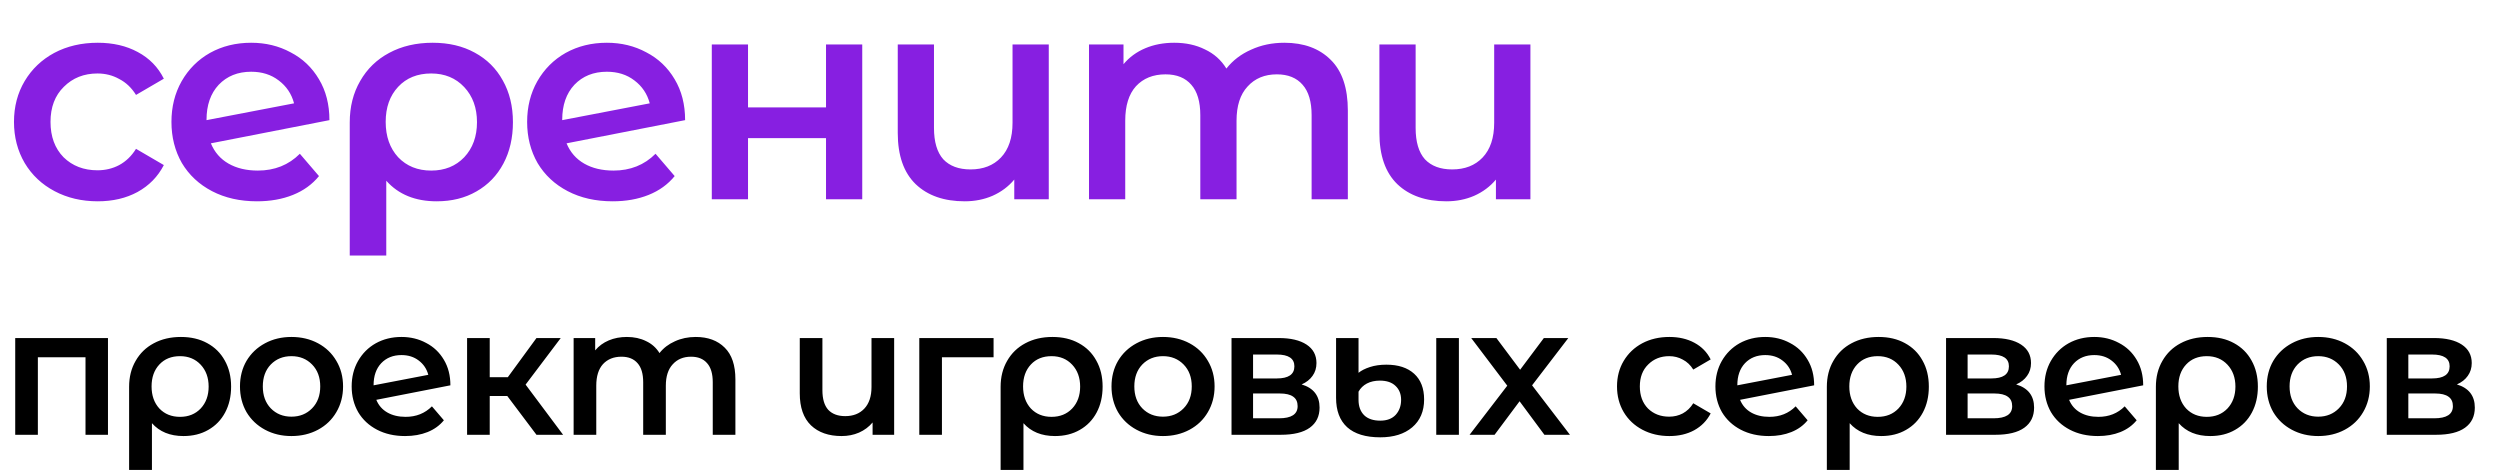 <svg width="138" height="26" viewBox="0 0 138 26" fill="none" xmlns="http://www.w3.org/2000/svg">
<path d="M5.396 11.112C4.511 11.112 3.716 10.925 3.012 10.552C2.308 10.179 1.759 9.661 1.364 9C0.97 8.328 0.772 7.571 0.772 6.728C0.772 5.885 0.97 5.133 1.364 4.472C1.759 3.811 2.303 3.293 2.996 2.92C3.7 2.547 4.5 2.36 5.396 2.36C6.239 2.36 6.975 2.531 7.604 2.872C8.244 3.213 8.724 3.704 9.044 4.344L7.508 5.24C7.263 4.845 6.954 4.552 6.58 4.36C6.218 4.157 5.818 4.056 5.38 4.056C4.634 4.056 4.015 4.301 3.524 4.792C3.034 5.272 2.788 5.917 2.788 6.728C2.788 7.539 3.028 8.189 3.508 8.68C3.999 9.16 4.623 9.4 5.38 9.4C5.818 9.4 6.218 9.304 6.58 9.112C6.954 8.909 7.263 8.611 7.508 8.216L9.044 9.112C8.714 9.752 8.228 10.248 7.588 10.6C6.959 10.941 6.228 11.112 5.396 11.112ZM14.232 9.416C15.16 9.416 15.934 9.107 16.552 8.488L17.608 9.72C17.235 10.179 16.755 10.525 16.168 10.76C15.582 10.995 14.92 11.112 14.184 11.112C13.246 11.112 12.419 10.925 11.704 10.552C10.99 10.179 10.435 9.661 10.04 9C9.656 8.328 9.464 7.571 9.464 6.728C9.464 5.896 9.651 5.149 10.024 4.488C10.408 3.816 10.931 3.293 11.592 2.92C12.264 2.547 13.022 2.36 13.864 2.36C14.664 2.36 15.39 2.536 16.04 2.888C16.702 3.229 17.224 3.725 17.608 4.376C17.992 5.016 18.184 5.768 18.184 6.632L11.64 7.912C11.843 8.403 12.168 8.776 12.616 9.032C13.064 9.288 13.603 9.416 14.232 9.416ZM13.864 3.96C13.128 3.96 12.531 4.2 12.072 4.68C11.624 5.16 11.4 5.805 11.4 6.616V6.632L16.232 5.704C16.094 5.181 15.811 4.76 15.384 4.44C14.968 4.12 14.462 3.96 13.864 3.96ZM23.882 2.36C24.767 2.36 25.54 2.541 26.202 2.904C26.874 3.267 27.391 3.779 27.754 4.44C28.127 5.101 28.314 5.869 28.314 6.744C28.314 7.608 28.138 8.371 27.786 9.032C27.434 9.693 26.938 10.205 26.298 10.568C25.668 10.931 24.938 11.112 24.106 11.112C22.922 11.112 21.994 10.733 21.322 9.976V14.104H19.306V6.76C19.306 5.896 19.498 5.133 19.882 4.472C20.266 3.8 20.799 3.283 21.482 2.92C22.175 2.547 22.975 2.36 23.882 2.36ZM23.802 9.416C24.548 9.416 25.156 9.171 25.626 8.68C26.095 8.179 26.33 7.533 26.33 6.744C26.33 5.955 26.095 5.309 25.626 4.808C25.156 4.307 24.548 4.056 23.802 4.056C23.044 4.056 22.436 4.301 21.978 4.792C21.519 5.283 21.29 5.928 21.29 6.728C21.29 7.528 21.519 8.179 21.978 8.68C22.447 9.171 23.055 9.416 23.802 9.416ZM33.866 9.416C34.794 9.416 35.567 9.107 36.186 8.488L37.242 9.72C36.869 10.179 36.389 10.525 35.802 10.76C35.215 10.995 34.554 11.112 33.818 11.112C32.879 11.112 32.053 10.925 31.338 10.552C30.623 10.179 30.069 9.661 29.674 9C29.29 8.328 29.098 7.571 29.098 6.728C29.098 5.896 29.285 5.149 29.658 4.488C30.042 3.816 30.565 3.293 31.226 2.92C31.898 2.547 32.655 2.36 33.498 2.36C34.298 2.36 35.023 2.536 35.674 2.888C36.335 3.229 36.858 3.725 37.242 4.376C37.626 5.016 37.818 5.768 37.818 6.632L31.274 7.912C31.477 8.403 31.802 8.776 32.25 9.032C32.698 9.288 33.237 9.416 33.866 9.416ZM33.498 3.96C32.762 3.96 32.165 4.2 31.706 4.68C31.258 5.16 31.034 5.805 31.034 6.616V6.632L35.866 5.704C35.727 5.181 35.445 4.76 35.018 4.44C34.602 4.12 34.095 3.96 33.498 3.96ZM39.291 2.456H41.291V5.928H45.596V2.456H47.596V11H45.596V7.624H41.291V11H39.291V2.456ZM57.892 2.456V11H55.988V9.912C55.668 10.296 55.268 10.595 54.788 10.808C54.319 11.011 53.806 11.112 53.252 11.112C52.111 11.112 51.209 10.797 50.548 10.168C49.886 9.528 49.556 8.584 49.556 7.336V2.456H51.556V7.064C51.556 7.832 51.727 8.408 52.068 8.792C52.42 9.165 52.921 9.352 53.572 9.352C54.276 9.352 54.836 9.133 55.252 8.696C55.678 8.248 55.892 7.608 55.892 6.776V2.456H57.892ZM70.897 2.36C71.974 2.36 72.827 2.675 73.457 3.304C74.086 3.923 74.401 4.856 74.401 6.104V11H72.401V6.36C72.401 5.613 72.235 5.053 71.905 4.68C71.574 4.296 71.099 4.104 70.481 4.104C69.809 4.104 69.27 4.328 68.865 4.776C68.459 5.213 68.257 5.843 68.257 6.664V11H66.257V6.36C66.257 5.613 66.091 5.053 65.761 4.68C65.43 4.296 64.955 4.104 64.337 4.104C63.654 4.104 63.11 4.323 62.705 4.76C62.31 5.197 62.113 5.832 62.113 6.664V11H60.113V2.456H62.017V3.544C62.337 3.16 62.737 2.867 63.217 2.664C63.697 2.461 64.23 2.36 64.817 2.36C65.457 2.36 66.022 2.483 66.513 2.728C67.014 2.963 67.409 3.315 67.697 3.784C68.049 3.336 68.502 2.989 69.057 2.744C69.611 2.488 70.225 2.36 70.897 2.36ZM84.479 2.456V11H82.575V9.912C82.255 10.296 81.855 10.595 81.375 10.808C80.905 11.011 80.393 11.112 79.839 11.112C78.697 11.112 77.796 10.797 77.135 10.168C76.473 9.528 76.143 8.584 76.143 7.336V2.456H78.143V7.064C78.143 7.832 78.313 8.408 78.655 8.792C79.007 9.165 79.508 9.352 80.159 9.352C80.863 9.352 81.423 9.133 81.839 8.696C82.265 8.248 82.479 7.608 82.479 6.776V2.456H84.479Z" fill="#871FE1"/>
<path d="M5.96 18.66V24H4.72V19.72H2.09V24H0.84V18.66H5.96ZM9.987 18.6C10.54 18.6 11.023 18.713 11.437 18.94C11.857 19.167 12.18 19.487 12.407 19.9C12.64 20.313 12.757 20.793 12.757 21.34C12.757 21.88 12.647 22.357 12.427 22.77C12.207 23.183 11.897 23.503 11.497 23.73C11.103 23.957 10.647 24.07 10.127 24.07C9.387 24.07 8.807 23.833 8.387 23.36V25.94H7.127V21.35C7.127 20.81 7.247 20.333 7.487 19.92C7.727 19.5 8.06 19.177 8.487 18.95C8.92 18.717 9.42 18.6 9.987 18.6ZM9.937 23.01C10.403 23.01 10.783 22.857 11.077 22.55C11.37 22.237 11.517 21.833 11.517 21.34C11.517 20.847 11.37 20.443 11.077 20.13C10.783 19.817 10.403 19.66 9.937 19.66C9.463 19.66 9.083 19.813 8.797 20.12C8.51 20.427 8.367 20.83 8.367 21.33C8.367 21.83 8.51 22.237 8.797 22.55C9.09 22.857 9.47 23.01 9.937 23.01ZM16.087 24.07C15.547 24.07 15.06 23.953 14.627 23.72C14.194 23.487 13.854 23.163 13.607 22.75C13.367 22.33 13.247 21.857 13.247 21.33C13.247 20.803 13.367 20.333 13.607 19.92C13.854 19.507 14.194 19.183 14.627 18.95C15.06 18.717 15.547 18.6 16.087 18.6C16.634 18.6 17.123 18.717 17.557 18.95C17.99 19.183 18.327 19.507 18.567 19.92C18.814 20.333 18.937 20.803 18.937 21.33C18.937 21.857 18.814 22.33 18.567 22.75C18.327 23.163 17.99 23.487 17.557 23.72C17.123 23.953 16.634 24.07 16.087 24.07ZM16.087 23C16.547 23 16.927 22.847 17.227 22.54C17.527 22.233 17.677 21.83 17.677 21.33C17.677 20.83 17.527 20.427 17.227 20.12C16.927 19.813 16.547 19.66 16.087 19.66C15.627 19.66 15.247 19.813 14.947 20.12C14.653 20.427 14.507 20.83 14.507 21.33C14.507 21.83 14.653 22.233 14.947 22.54C15.247 22.847 15.627 23 16.087 23ZM22.392 23.01C22.972 23.01 23.455 22.817 23.842 22.43L24.502 23.2C24.268 23.487 23.968 23.703 23.602 23.85C23.235 23.997 22.822 24.07 22.362 24.07C21.775 24.07 21.258 23.953 20.812 23.72C20.365 23.487 20.018 23.163 19.772 22.75C19.532 22.33 19.412 21.857 19.412 21.33C19.412 20.81 19.528 20.343 19.762 19.93C20.002 19.51 20.328 19.183 20.742 18.95C21.162 18.717 21.635 18.6 22.162 18.6C22.662 18.6 23.115 18.71 23.522 18.93C23.935 19.143 24.262 19.453 24.502 19.86C24.742 20.26 24.862 20.73 24.862 21.27L20.772 22.07C20.898 22.377 21.102 22.61 21.382 22.77C21.662 22.93 21.998 23.01 22.392 23.01ZM22.162 19.6C21.702 19.6 21.328 19.75 21.042 20.05C20.762 20.35 20.622 20.753 20.622 21.26V21.27L23.642 20.69C23.555 20.363 23.378 20.1 23.112 19.9C22.852 19.7 22.535 19.6 22.162 19.6ZM28.003 21.86H27.033V24H25.783V18.66H27.033V20.82H28.033L29.613 18.66H30.953L29.013 21.23L31.083 24H29.613L28.003 21.86ZM38.404 18.6C39.078 18.6 39.611 18.797 40.004 19.19C40.398 19.577 40.594 20.16 40.594 20.94V24H39.344V21.1C39.344 20.633 39.241 20.283 39.034 20.05C38.828 19.81 38.531 19.69 38.144 19.69C37.724 19.69 37.388 19.83 37.134 20.11C36.881 20.383 36.754 20.777 36.754 21.29V24H35.504V21.1C35.504 20.633 35.401 20.283 35.194 20.05C34.988 19.81 34.691 19.69 34.304 19.69C33.878 19.69 33.538 19.827 33.284 20.1C33.038 20.373 32.914 20.77 32.914 21.29V24H31.664V18.66H32.854V19.34C33.054 19.1 33.304 18.917 33.604 18.79C33.904 18.663 34.238 18.6 34.604 18.6C35.004 18.6 35.358 18.677 35.664 18.83C35.978 18.977 36.224 19.197 36.404 19.49C36.624 19.21 36.908 18.993 37.254 18.84C37.601 18.68 37.984 18.6 38.404 18.6ZM49.357 18.66V24H48.167V23.32C47.967 23.56 47.717 23.747 47.417 23.88C47.123 24.007 46.803 24.07 46.457 24.07C45.743 24.07 45.18 23.873 44.767 23.48C44.353 23.08 44.147 22.49 44.147 21.71V18.66H45.397V21.54C45.397 22.02 45.503 22.38 45.717 22.62C45.937 22.853 46.25 22.97 46.657 22.97C47.097 22.97 47.447 22.833 47.707 22.56C47.973 22.28 48.107 21.88 48.107 21.36V18.66H49.357ZM54.845 19.72H51.995V24H50.745V18.66H54.845V19.72ZM58.094 18.6C58.648 18.6 59.131 18.713 59.544 18.94C59.965 19.167 60.288 19.487 60.514 19.9C60.748 20.313 60.864 20.793 60.864 21.34C60.864 21.88 60.755 22.357 60.535 22.77C60.315 23.183 60.005 23.503 59.605 23.73C59.211 23.957 58.755 24.07 58.234 24.07C57.495 24.07 56.914 23.833 56.495 23.36V25.94H55.234V21.35C55.234 20.81 55.355 20.333 55.594 19.92C55.834 19.5 56.168 19.177 56.594 18.95C57.028 18.717 57.528 18.6 58.094 18.6ZM58.044 23.01C58.511 23.01 58.891 22.857 59.184 22.55C59.478 22.237 59.624 21.833 59.624 21.34C59.624 20.847 59.478 20.443 59.184 20.13C58.891 19.817 58.511 19.66 58.044 19.66C57.571 19.66 57.191 19.813 56.904 20.12C56.618 20.427 56.474 20.83 56.474 21.33C56.474 21.83 56.618 22.237 56.904 22.55C57.198 22.857 57.578 23.01 58.044 23.01ZM64.195 24.07C63.655 24.07 63.168 23.953 62.735 23.72C62.301 23.487 61.961 23.163 61.715 22.75C61.475 22.33 61.355 21.857 61.355 21.33C61.355 20.803 61.475 20.333 61.715 19.92C61.961 19.507 62.301 19.183 62.735 18.95C63.168 18.717 63.655 18.6 64.195 18.6C64.741 18.6 65.231 18.717 65.665 18.95C66.098 19.183 66.435 19.507 66.675 19.92C66.921 20.333 67.045 20.803 67.045 21.33C67.045 21.857 66.921 22.33 66.675 22.75C66.435 23.163 66.098 23.487 65.665 23.72C65.231 23.953 64.741 24.07 64.195 24.07ZM64.195 23C64.655 23 65.035 22.847 65.335 22.54C65.635 22.233 65.785 21.83 65.785 21.33C65.785 20.83 65.635 20.427 65.335 20.12C65.035 19.813 64.655 19.66 64.195 19.66C63.735 19.66 63.355 19.813 63.055 20.12C62.761 20.427 62.615 20.83 62.615 21.33C62.615 21.83 62.761 22.233 63.055 22.54C63.355 22.847 63.735 23 64.195 23ZM71.85 21.22C72.51 21.42 72.84 21.847 72.84 22.5C72.84 22.98 72.659 23.35 72.299 23.61C71.939 23.87 71.406 24 70.7 24H67.98V18.66H70.59C71.243 18.66 71.753 18.78 72.12 19.02C72.486 19.26 72.669 19.6 72.669 20.04C72.669 20.313 72.596 20.55 72.45 20.75C72.309 20.95 72.109 21.107 71.85 21.22ZM69.169 20.89H70.48C71.126 20.89 71.45 20.667 71.45 20.22C71.45 19.787 71.126 19.57 70.48 19.57H69.169V20.89ZM70.6 23.09C71.286 23.09 71.629 22.867 71.629 22.42C71.629 22.187 71.549 22.013 71.389 21.9C71.23 21.78 70.98 21.72 70.639 21.72H69.169V23.09H70.6ZM76.191 24.14C75.384 24.14 74.774 23.953 74.361 23.58C73.954 23.207 73.751 22.667 73.751 21.96V18.66H74.991V20.58C75.144 20.453 75.354 20.347 75.621 20.26C75.888 20.173 76.191 20.13 76.531 20.13C77.184 20.13 77.694 20.297 78.061 20.63C78.427 20.963 78.611 21.437 78.611 22.05C78.611 22.703 78.391 23.217 77.951 23.59C77.517 23.957 76.931 24.14 76.191 24.14ZM79.281 18.66H80.531V24H79.281V18.66ZM76.191 23.22C76.558 23.22 76.841 23.113 77.041 22.9C77.241 22.68 77.341 22.403 77.341 22.07C77.341 21.75 77.237 21.493 77.031 21.3C76.831 21.107 76.544 21.01 76.171 21.01C75.897 21.01 75.657 21.063 75.451 21.17C75.251 21.277 75.097 21.427 74.991 21.62V22.07C74.991 22.43 75.094 22.713 75.301 22.92C75.507 23.12 75.804 23.22 76.191 23.22ZM85.251 24L83.881 22.15L82.501 24H81.121L83.201 21.29L81.211 18.66H82.601L83.911 20.41L85.221 18.66H86.571L84.571 21.27L86.661 24H85.251ZM92.149 24.07C91.596 24.07 91.099 23.953 90.659 23.72C90.219 23.487 89.876 23.163 89.629 22.75C89.382 22.33 89.259 21.857 89.259 21.33C89.259 20.803 89.382 20.333 89.629 19.92C89.876 19.507 90.216 19.183 90.649 18.95C91.089 18.717 91.589 18.6 92.149 18.6C92.676 18.6 93.136 18.707 93.529 18.92C93.929 19.133 94.229 19.44 94.429 19.84L93.469 20.4C93.316 20.153 93.122 19.97 92.889 19.85C92.662 19.723 92.412 19.66 92.139 19.66C91.672 19.66 91.286 19.813 90.979 20.12C90.672 20.42 90.519 20.823 90.519 21.33C90.519 21.837 90.669 22.243 90.969 22.55C91.276 22.85 91.666 23 92.139 23C92.412 23 92.662 22.94 92.889 22.82C93.122 22.693 93.316 22.507 93.469 22.26L94.429 22.82C94.222 23.22 93.919 23.53 93.519 23.75C93.126 23.963 92.669 24.07 92.149 24.07ZM97.671 23.01C98.251 23.01 98.735 22.817 99.121 22.43L99.781 23.2C99.548 23.487 99.248 23.703 98.881 23.85C98.515 23.997 98.101 24.07 97.641 24.07C97.055 24.07 96.538 23.953 96.091 23.72C95.645 23.487 95.298 23.163 95.051 22.75C94.811 22.33 94.691 21.857 94.691 21.33C94.691 20.81 94.808 20.343 95.041 19.93C95.281 19.51 95.608 19.183 96.021 18.95C96.441 18.717 96.915 18.6 97.441 18.6C97.941 18.6 98.395 18.71 98.801 18.93C99.215 19.143 99.541 19.453 99.781 19.86C100.021 20.26 100.141 20.73 100.141 21.27L96.051 22.07C96.178 22.377 96.381 22.61 96.661 22.77C96.941 22.93 97.278 23.01 97.671 23.01ZM97.441 19.6C96.981 19.6 96.608 19.75 96.321 20.05C96.041 20.35 95.901 20.753 95.901 21.26V21.27L98.921 20.69C98.835 20.363 98.658 20.1 98.391 19.9C98.131 19.7 97.815 19.6 97.441 19.6ZM103.702 18.6C104.256 18.6 104.739 18.713 105.152 18.94C105.572 19.167 105.896 19.487 106.122 19.9C106.356 20.313 106.472 20.793 106.472 21.34C106.472 21.88 106.362 22.357 106.142 22.77C105.922 23.183 105.612 23.503 105.212 23.73C104.819 23.957 104.362 24.07 103.842 24.07C103.102 24.07 102.522 23.833 102.102 23.36V25.94H100.842V21.35C100.842 20.81 100.962 20.333 101.202 19.92C101.442 19.5 101.776 19.177 102.202 18.95C102.636 18.717 103.136 18.6 103.702 18.6ZM103.652 23.01C104.119 23.01 104.499 22.857 104.792 22.55C105.086 22.237 105.232 21.833 105.232 21.34C105.232 20.847 105.086 20.443 104.792 20.13C104.499 19.817 104.119 19.66 103.652 19.66C103.179 19.66 102.799 19.813 102.512 20.12C102.226 20.427 102.082 20.83 102.082 21.33C102.082 21.83 102.226 22.237 102.512 22.55C102.806 22.857 103.186 23.01 103.652 23.01ZM111.292 21.22C111.952 21.42 112.282 21.847 112.282 22.5C112.282 22.98 112.102 23.35 111.742 23.61C111.382 23.87 110.849 24 110.142 24H107.422V18.66H110.032C110.686 18.66 111.196 18.78 111.562 19.02C111.929 19.26 112.112 19.6 112.112 20.04C112.112 20.313 112.039 20.55 111.892 20.75C111.752 20.95 111.552 21.107 111.292 21.22ZM108.612 20.89H109.922C110.569 20.89 110.892 20.667 110.892 20.22C110.892 19.787 110.569 19.57 109.922 19.57H108.612V20.89ZM110.042 23.09C110.729 23.09 111.072 22.867 111.072 22.42C111.072 22.187 110.992 22.013 110.832 21.9C110.672 21.78 110.422 21.72 110.082 21.72H108.612V23.09H110.042ZM115.834 23.01C116.414 23.01 116.897 22.817 117.284 22.43L117.944 23.2C117.71 23.487 117.41 23.703 117.044 23.85C116.677 23.997 116.264 24.07 115.804 24.07C115.217 24.07 114.7 23.953 114.254 23.72C113.807 23.487 113.46 23.163 113.214 22.75C112.974 22.33 112.854 21.857 112.854 21.33C112.854 20.81 112.97 20.343 113.204 19.93C113.444 19.51 113.77 19.183 114.184 18.95C114.604 18.717 115.077 18.6 115.604 18.6C116.104 18.6 116.557 18.71 116.964 18.93C117.377 19.143 117.704 19.453 117.944 19.86C118.184 20.26 118.304 20.73 118.304 21.27L114.214 22.07C114.34 22.377 114.544 22.61 114.824 22.77C115.104 22.93 115.44 23.01 115.834 23.01ZM115.604 19.6C115.144 19.6 114.77 19.75 114.484 20.05C114.204 20.35 114.064 20.753 114.064 21.26V21.27L117.084 20.69C116.997 20.363 116.82 20.1 116.554 19.9C116.294 19.7 115.977 19.6 115.604 19.6ZM121.865 18.6C122.418 18.6 122.901 18.713 123.315 18.94C123.735 19.167 124.058 19.487 124.285 19.9C124.518 20.313 124.635 20.793 124.635 21.34C124.635 21.88 124.525 22.357 124.305 22.77C124.085 23.183 123.775 23.503 123.375 23.73C122.981 23.957 122.525 24.07 122.005 24.07C121.265 24.07 120.685 23.833 120.265 23.36V25.94H119.005V21.35C119.005 20.81 119.125 20.333 119.365 19.92C119.605 19.5 119.938 19.177 120.365 18.95C120.798 18.717 121.298 18.6 121.865 18.6ZM121.815 23.01C122.281 23.01 122.661 22.857 122.955 22.55C123.248 22.237 123.395 21.833 123.395 21.34C123.395 20.847 123.248 20.443 122.955 20.13C122.661 19.817 122.281 19.66 121.815 19.66C121.341 19.66 120.961 19.813 120.675 20.12C120.388 20.427 120.245 20.83 120.245 21.33C120.245 21.83 120.388 22.237 120.675 22.55C120.968 22.857 121.348 23.01 121.815 23.01ZM127.965 24.07C127.425 24.07 126.938 23.953 126.505 23.72C126.072 23.487 125.732 23.163 125.485 22.75C125.245 22.33 125.125 21.857 125.125 21.33C125.125 20.803 125.245 20.333 125.485 19.92C125.732 19.507 126.072 19.183 126.505 18.95C126.938 18.717 127.425 18.6 127.965 18.6C128.512 18.6 129.002 18.717 129.435 18.95C129.868 19.183 130.205 19.507 130.445 19.92C130.692 20.333 130.815 20.803 130.815 21.33C130.815 21.857 130.692 22.33 130.445 22.75C130.205 23.163 129.868 23.487 129.435 23.72C129.002 23.953 128.512 24.07 127.965 24.07ZM127.965 23C128.425 23 128.805 22.847 129.105 22.54C129.405 22.233 129.555 21.83 129.555 21.33C129.555 20.83 129.405 20.427 129.105 20.12C128.805 19.813 128.425 19.66 127.965 19.66C127.505 19.66 127.125 19.813 126.825 20.12C126.532 20.427 126.385 20.83 126.385 21.33C126.385 21.83 126.532 22.233 126.825 22.54C127.125 22.847 127.505 23 127.965 23ZM135.62 21.22C136.28 21.42 136.61 21.847 136.61 22.5C136.61 22.98 136.43 23.35 136.07 23.61C135.71 23.87 135.176 24 134.47 24H131.75V18.66H134.36C135.013 18.66 135.523 18.78 135.89 19.02C136.256 19.26 136.44 19.6 136.44 20.04C136.44 20.313 136.366 20.55 136.22 20.75C136.08 20.95 135.88 21.107 135.62 21.22ZM132.94 20.89H134.25C134.896 20.89 135.22 20.667 135.22 20.22C135.22 19.787 134.896 19.57 134.25 19.57H132.94V20.89ZM134.37 23.09C135.056 23.09 135.4 22.867 135.4 22.42C135.4 22.187 135.32 22.013 135.16 21.9C135 21.78 134.75 21.72 134.41 21.72H132.94V23.09H134.37Z" fill="black"/>
</svg>
